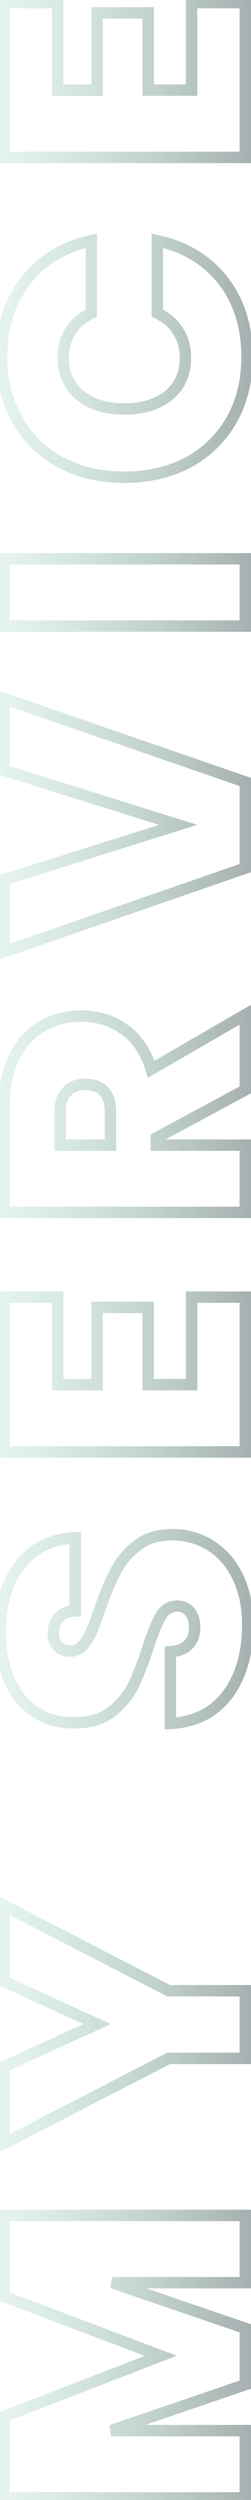 <svg width="44" height="437" viewBox="0 0 44 437" fill="none" xmlns="http://www.w3.org/2000/svg">
<mask id="path-1-outside-1_12_2" maskUnits="userSpaceOnUse" x="-1" y="-1" width="46" height="439" fill="black">
<rect fill="white" x="-1" y="-1" width="46" height="439"/>
<path d="M0.7 387.26H43L43 399.02H19.66L43 407V416.84L19.48 424.88H43V436.64H0.7L0.7 422.42L28.18 411.8L0.7 401.42V387.26ZM0.7 333.106L29.56 347.986H43V359.806H29.56L0.7 374.686L0.7 361.246L17.02 353.806L0.7 346.366L0.7 333.106ZM43.42 284.051C43.42 288.971 42.26 293.011 39.94 296.171C37.58 299.331 34.22 301.031 29.86 301.271V288.731C31.34 288.611 32.42 288.171 33.1 287.411C33.78 286.651 34.12 285.671 34.12 284.471C34.12 283.391 33.86 282.511 33.34 281.831C32.78 281.111 32.02 280.751 31.06 280.751C29.82 280.751 28.86 281.331 28.18 282.491C27.5 283.651 26.74 285.531 25.9 288.131C24.98 290.891 24.1 293.131 23.26 294.851C22.38 296.531 21.12 298.011 19.48 299.291C17.8 300.531 15.62 301.151 12.94 301.151C10.22 301.151 7.9 300.471 5.98 299.111C4.02 297.751 2.54 295.871 1.54 293.471C0.54 291.071 0.04 288.351 0.04 285.311C0.04 280.391 1.2 276.471 3.52 273.551C5.8 270.591 9.02 269.011 13.18 268.811V281.591C11.9 281.631 10.94 282.031 10.3 282.791C9.66 283.511 9.34 284.451 9.34 285.611C9.34 286.491 9.6 287.211 10.12 287.771C10.64 288.331 11.38 288.611 12.34 288.611C13.14 288.611 13.84 288.311 14.44 287.711C15 287.071 15.5 286.291 15.94 285.371C16.34 284.451 16.86 283.091 17.5 281.291C18.42 278.611 19.34 276.411 20.26 274.691C21.14 272.931 22.4 271.431 24.04 270.191C25.64 268.911 27.68 268.271 30.16 268.271C32.68 268.271 34.94 268.911 36.94 270.191C38.94 271.431 40.52 273.251 41.68 275.651C42.84 278.011 43.42 280.811 43.42 284.051ZM10.12 242.044H17.02L17.02 228.544H25.96L25.96 242.044H33.58L33.58 226.744H43V253.804H0.7L0.7 226.744H10.12L10.12 242.044ZM43 190.513L27.4 198.913V200.173H43V211.933H0.7L0.7 193.393C0.7 189.993 1.3 187.113 2.5 184.753C3.66 182.393 5.28 180.613 7.36 179.413C9.4 178.213 11.7 177.613 14.26 177.613C17.14 177.613 19.68 178.413 21.88 180.013C24.04 181.573 25.58 183.873 26.5 186.913L43 177.373V190.513ZM19.36 200.173L19.36 194.353C19.36 192.753 18.98 191.553 18.22 190.753C17.46 189.953 16.36 189.553 14.92 189.553C13.56 189.553 12.5 189.973 11.74 190.813C10.94 191.613 10.54 192.793 10.54 194.353L10.54 200.173H19.36ZM0.7 122.105L43 136.685V151.745L0.7 166.385L0.7 153.785L31.24 144.185L0.7 134.645V122.105ZM0.7 97.681H43V109.441H0.7V97.681ZM21.76 83.424C17.6 83.424 13.9 82.564 10.66 80.844C7.38 79.084 4.84 76.604 3.04 73.404C1.2 70.204 0.28 66.524 0.28 62.364C0.28 57.084 1.7 52.644 4.54 49.044C7.34 45.444 11.16 43.124 16 42.084V54.744C14.4 55.504 13.18 56.564 12.34 57.924C11.5 59.244 11.08 60.784 11.08 62.544C11.08 65.264 12.06 67.444 14.02 69.084C15.94 70.684 18.52 71.484 21.76 71.484C25.04 71.484 27.66 70.684 29.62 69.084C31.54 67.444 32.5 65.264 32.5 62.544C32.5 60.784 32.08 59.244 31.24 57.924C30.4 56.564 29.18 55.504 27.58 54.744V42.084C32.42 43.124 36.26 45.444 39.1 49.044C41.9 52.644 43.3 57.084 43.3 62.364C43.3 66.524 42.4 70.204 40.6 73.404C38.76 76.604 36.22 79.084 32.98 80.844C29.7 82.564 25.96 83.424 21.76 83.424ZM10.12 15.755H17.02V2.255H25.96V15.755H33.58V0.455H43V27.515H0.7L0.7 0.455H10.12V15.755Z"/>
</mask>
<path d="M0.7 387.26V386.26H-0.3V387.26H0.7ZM43 387.26H44V386.26H43V387.26ZM43 399.02V400.02H44V399.02H43ZM19.66 399.02V398.02L19.337 399.966L19.66 399.02ZM43 407H44V406.285L43.324 406.054L43 407ZM43 416.84L43.324 417.786L44 417.555V416.84H43ZM19.48 424.88L19.157 423.934L19.48 425.88V424.88ZM43 424.88H44V423.88H43V424.88ZM43 436.64V437.64H44V436.64H43ZM0.7 436.64H-0.3V437.64H0.7V436.64ZM0.7 422.42L0.34 421.487L-0.3 421.734V422.42H0.7ZM28.18 411.8L28.541 412.733L30.982 411.789L28.533 410.865L28.18 411.8ZM0.7 401.42H-0.3V402.111L0.347 402.355L0.7 401.42ZM0.7 388.26H43V386.26H0.7V388.26ZM42 387.26L42 399.02H44L44 387.26H42ZM43 398.02H19.66V400.02H43V398.02ZM19.337 399.966L42.676 407.946L43.324 406.054L19.983 398.074L19.337 399.966ZM42 407V416.84H44V407H42ZM42.676 415.894L19.157 423.934L19.803 425.826L43.324 417.786L42.676 415.894ZM19.48 425.88H43V423.88H19.48V425.88ZM42 424.88V436.64H44V424.88H42ZM43 435.64H0.7V437.64H43V435.64ZM1.7 436.64L1.7 422.42H-0.3L-0.3 436.64H1.7ZM1.06 423.353L28.541 412.733L27.82 410.867L0.34 421.487L1.06 423.353ZM28.533 410.865L1.053 400.485L0.347 402.355L27.827 412.735L28.533 410.865ZM1.7 401.42V387.26H-0.3V401.42H1.7ZM0.7 333.106L1.158 332.217L-0.3 331.465V333.106H0.7ZM29.56 347.986L29.102 348.875L29.317 348.986H29.56V347.986ZM43 347.986H44V346.986H43V347.986ZM43 359.806V360.806H44V359.806H43ZM29.56 359.806V358.806H29.317L29.102 358.917L29.56 359.806ZM0.7 374.686H-0.3V376.326L1.158 375.575L0.7 374.686ZM0.7 361.246L0.285 360.336L-0.3 360.603V361.246H0.7ZM17.02 353.806L17.435 354.716L19.431 353.806L17.435 352.896L17.02 353.806ZM0.7 346.366H-0.3V347.009L0.285 347.276L0.7 346.366ZM0.242 333.995L29.102 348.875L30.018 347.097L1.158 332.217L0.242 333.995ZM29.56 348.986H43V346.986H29.56V348.986ZM42 347.986V359.806H44V347.986H42ZM43 358.806H29.56V360.806H43V358.806ZM29.102 358.917L0.242 373.797L1.158 375.575L30.018 360.695L29.102 358.917ZM1.7 374.686L1.7 361.246H-0.3L-0.3 374.686H1.7ZM1.115 362.156L17.435 354.716L16.605 352.896L0.285 360.336L1.115 362.156ZM17.435 352.896L1.115 345.456L0.285 347.276L16.605 354.716L17.435 352.896ZM1.7 346.366L1.7 333.106H-0.3L-0.3 346.366H1.7ZM39.94 296.171L40.741 296.769L40.746 296.763L39.94 296.171ZM29.86 301.271H28.86V302.328L29.915 302.27L29.86 301.271ZM29.86 288.731L29.779 287.734L28.86 287.809V288.731H29.86ZM33.1 287.411L33.845 288.078V288.078L33.1 287.411ZM33.34 281.831L34.134 281.224L34.129 281.217L33.34 281.831ZM28.18 282.491L27.317 281.985L28.18 282.491ZM25.9 288.131L26.849 288.447L26.852 288.439L25.9 288.131ZM23.26 294.851L24.146 295.315L24.152 295.303L24.159 295.29L23.26 294.851ZM19.48 299.291L20.074 300.096L20.085 300.088L20.095 300.079L19.48 299.291ZM5.98 299.111L6.558 298.295L6.55 298.29L5.98 299.111ZM1.54 293.471L0.617 293.856L1.54 293.471ZM3.52 273.551L4.303 274.173L4.308 274.167L4.312 274.161L3.52 273.551ZM13.18 268.811H14.18V267.762L13.132 267.812L13.18 268.811ZM13.18 281.591L13.211 282.591L14.18 282.56V281.591H13.18ZM10.3 282.791L11.047 283.455L11.056 283.445L11.065 283.435L10.3 282.791ZM10.12 287.771L10.853 287.091L10.12 287.771ZM14.44 287.711L15.147 288.418L15.171 288.395L15.193 288.37L14.44 287.711ZM15.94 285.371L16.842 285.803L16.85 285.786L16.857 285.77L15.94 285.371ZM17.5 281.291L18.442 281.626L18.446 281.616L17.5 281.291ZM20.26 274.691L21.142 275.163L21.148 275.151L21.154 275.138L20.26 274.691ZM24.04 270.191L24.643 270.989L24.654 270.981L24.665 270.972L24.04 270.191ZM36.94 270.191L36.401 271.033L36.407 271.037L36.413 271.041L36.94 270.191ZM41.68 275.651L40.78 276.086L40.782 276.092L41.68 275.651ZM42.42 284.051C42.42 288.813 41.299 292.63 39.134 295.579L40.746 296.763C43.221 293.392 44.42 289.129 44.42 284.051H42.42ZM39.139 295.573C36.976 298.468 33.905 300.047 29.805 300.273L29.915 302.27C34.535 302.015 38.184 300.194 40.741 296.769L39.139 295.573ZM30.86 301.271V288.731H28.86V301.271H30.86ZM29.941 289.728C31.561 289.596 32.93 289.101 33.845 288.078L32.355 286.744C31.91 287.241 31.119 287.626 29.779 287.734L29.941 289.728ZM33.845 288.078C34.718 287.103 35.12 285.871 35.12 284.471H33.12C33.12 285.471 32.842 286.199 32.355 286.744L33.845 288.078ZM35.12 284.471C35.12 283.23 34.819 282.119 34.134 281.224L32.546 282.439C32.901 282.903 33.12 283.552 33.12 284.471H35.12ZM34.129 281.217C33.369 280.239 32.31 279.751 31.06 279.751V281.751C31.73 281.751 32.191 281.983 32.551 282.445L34.129 281.217ZM31.06 279.751C29.43 279.751 28.158 280.551 27.317 281.985L29.043 282.997C29.562 282.112 30.21 281.751 31.06 281.751V279.751ZM27.317 281.985C26.58 283.244 25.793 285.21 24.948 287.824L26.852 288.439C27.687 285.852 28.42 284.058 29.043 282.997L27.317 281.985ZM24.951 287.815C24.039 290.552 23.175 292.747 22.361 294.412L24.159 295.29C25.025 293.515 25.921 291.23 26.849 288.447L24.951 287.815ZM22.374 294.387C21.566 295.929 20.404 297.302 18.865 298.503L20.095 300.079C21.837 298.72 23.194 297.133 24.146 295.315L22.374 294.387ZM18.886 298.487C17.421 299.568 15.467 300.151 12.94 300.151V302.151C15.773 302.151 18.179 301.495 20.074 300.096L18.886 298.487ZM12.94 300.151C10.394 300.151 8.284 299.517 6.558 298.295L5.402 299.927C7.516 301.425 10.046 302.151 12.94 302.151V300.151ZM6.55 298.29C4.761 297.048 3.396 295.327 2.463 293.086L0.617 293.856C1.684 296.416 3.279 298.454 5.41 299.933L6.55 298.29ZM2.463 293.086C1.522 290.827 1.04 288.241 1.04 285.311H-0.96C-0.96 288.461 -0.442 291.315 0.617 293.856L2.463 293.086ZM1.04 285.311C1.04 280.545 2.163 276.867 4.303 274.173L2.737 272.929C0.237 276.075 -0.96 280.238 -0.96 285.311H1.04ZM4.312 274.161C6.391 271.462 9.323 269.998 13.228 269.81L13.132 267.812C8.717 268.025 5.209 269.72 2.728 272.941L4.312 274.161ZM12.18 268.811V281.591H14.18V268.811H12.18ZM13.149 280.592C11.672 280.638 10.408 281.111 9.535 282.147L11.065 283.435C11.472 282.951 12.128 282.624 13.211 282.591L13.149 280.592ZM9.553 282.127C8.718 283.066 8.34 284.259 8.34 285.611H10.34C10.34 284.643 10.602 283.957 11.047 283.455L9.553 282.127ZM8.34 285.611C8.34 286.703 8.669 287.679 9.387 288.452L10.853 287.091C10.53 286.744 10.34 286.28 10.34 285.611H8.34ZM9.387 288.452C10.143 289.265 11.178 289.611 12.34 289.611V287.611C11.582 287.611 11.137 287.397 10.853 287.091L9.387 288.452ZM12.34 289.611C13.422 289.611 14.372 289.193 15.147 288.418L13.733 287.004C13.308 287.429 12.857 287.611 12.34 287.611V289.611ZM15.193 288.37C15.823 287.649 16.37 286.789 16.842 285.803L15.038 284.94C14.63 285.793 14.177 286.493 13.687 287.053L15.193 288.37ZM16.857 285.77C17.271 284.818 17.8 283.432 18.442 281.626L16.558 280.956C15.92 282.75 15.409 284.084 15.023 284.972L16.857 285.77ZM18.446 281.616C19.355 278.966 20.256 276.82 21.142 275.163L19.378 274.219C18.424 276.003 17.485 278.256 16.554 280.966L18.446 281.616ZM21.154 275.138C21.962 273.522 23.12 272.14 24.643 270.989L23.437 269.393C21.68 270.722 20.317 272.34 19.366 274.244L21.154 275.138ZM24.665 270.972C26.052 269.862 27.858 269.271 30.16 269.271V267.271C27.502 267.271 25.228 267.96 23.415 269.41L24.665 270.972ZM30.16 269.271C32.501 269.271 34.572 269.863 36.401 271.033L37.479 269.349C35.308 267.959 32.859 267.271 30.16 267.271V269.271ZM36.413 271.041C38.231 272.168 39.691 273.834 40.78 276.086L42.58 275.216C41.349 272.668 39.649 270.694 37.467 269.341L36.413 271.041ZM40.782 276.092C41.861 278.287 42.42 280.929 42.42 284.051H44.42C44.42 280.693 43.819 277.735 42.577 275.21L40.782 276.092ZM10.12 242.044H9.12V243.044H10.12V242.044ZM17.02 242.044V243.044H18.02V242.044H17.02ZM17.02 228.544V227.544H16.02V228.544H17.02ZM25.96 228.544H26.96V227.544H25.96V228.544ZM25.96 242.044H24.96V243.044H25.96V242.044ZM33.58 242.044V243.044H34.58V242.044H33.58ZM33.58 226.744V225.744H32.58V226.744H33.58ZM43 226.744H44V225.744H43V226.744ZM43 253.804V254.804H44V253.804H43ZM0.7 253.804H-0.3V254.804H0.7V253.804ZM0.7 226.744V225.744H-0.3V226.744H0.7ZM10.12 226.744H11.12V225.744H10.12V226.744ZM10.12 243.044H17.02L17.02 241.044H10.12L10.12 243.044ZM18.02 242.044L18.02 228.544H16.02L16.02 242.044H18.02ZM17.02 229.544H25.96V227.544H17.02V229.544ZM24.96 228.544L24.96 242.044H26.96L26.96 228.544H24.96ZM25.96 243.044H33.58L33.58 241.044H25.96L25.96 243.044ZM34.58 242.044L34.58 226.744H32.58L32.58 242.044H34.58ZM33.58 227.744H43V225.744H33.58V227.744ZM42 226.744V253.804H44V226.744H42ZM43 252.804H0.7V254.804H43V252.804ZM1.7 253.804L1.7 226.744H-0.3L-0.3 253.804H1.7ZM0.7 227.744H10.12V225.744H0.7V227.744ZM9.12 226.744L9.12 242.044H11.12L11.12 226.744H9.12ZM43 190.513L43.474 191.393L44 191.11V190.513H43ZM27.4 198.913L26.926 198.033L26.4 198.316V198.913H27.4ZM27.4 200.173H26.4V201.173H27.4V200.173ZM43 200.173H44V199.173H43V200.173ZM43 211.933V212.933H44V211.933H43ZM0.7 211.933H-0.3V212.933H0.7V211.933ZM2.5 184.753L3.391 185.206L3.397 185.194L2.5 184.753ZM7.36 179.413L7.86 180.279L7.867 180.275L7.36 179.413ZM21.88 180.013L21.292 180.822L21.294 180.824L21.88 180.013ZM26.5 186.913L25.543 187.203L25.908 188.41L27 187.779L26.5 186.913ZM43 177.373H44V175.64L42.499 176.507L43 177.373ZM19.36 200.173V201.173H20.36V200.173H19.36ZM18.22 190.753L17.495 191.442L18.22 190.753ZM11.74 190.813L12.447 191.52L12.465 191.502L12.482 191.484L11.74 190.813ZM10.54 200.173H9.54V201.173H10.54V200.173ZM42.526 189.633L26.926 198.033L27.874 199.793L43.474 191.393L42.526 189.633ZM26.4 198.913V200.173H28.4V198.913H26.4ZM27.4 201.173H43V199.173H27.4V201.173ZM42 200.173V211.933H44V200.173H42ZM43 210.933H0.7V212.933H43V210.933ZM1.7 211.933L1.7 193.393H-0.3L-0.3 211.933H1.7ZM1.7 193.393C1.7 190.107 2.28 187.392 3.391 185.206L1.609 184.3C0.32 186.834 -0.3 189.879 -0.3 193.393H1.7ZM3.397 185.194C4.479 182.994 5.968 181.371 7.86 180.279L6.86 178.547C4.592 179.855 2.841 181.792 1.603 184.312L3.397 185.194ZM7.867 180.275C9.741 179.173 11.863 178.613 14.26 178.613V176.613C11.537 176.613 9.059 177.253 6.853 178.551L7.867 180.275ZM14.26 178.613C16.942 178.613 19.273 179.354 21.292 180.822L22.468 179.204C20.087 177.472 17.338 176.613 14.26 176.613V178.613ZM21.294 180.824C23.245 182.232 24.674 184.331 25.543 187.203L27.457 186.623C26.486 183.415 24.835 180.914 22.465 179.202L21.294 180.824ZM27 187.779L43.501 178.239L42.499 176.507L26 186.047L27 187.779ZM42 177.373V190.513H44V177.373H42ZM20.36 200.173L20.36 194.353H18.36L18.36 200.173H20.36ZM20.36 194.353C20.36 192.611 19.947 191.119 18.945 190.064L17.495 191.442C18.013 191.987 18.36 192.895 18.36 194.353H20.36ZM18.945 190.064C17.943 189.01 16.546 188.553 14.92 188.553V190.553C16.174 190.553 16.977 190.896 17.495 191.442L18.945 190.064ZM14.92 188.553C13.339 188.553 11.986 189.051 10.998 190.142L12.482 191.484C13.014 190.895 13.781 190.553 14.92 190.553V188.553ZM11.033 190.106C9.984 191.155 9.54 192.63 9.54 194.353H11.54C11.54 192.956 11.896 192.071 12.447 191.52L11.033 190.106ZM9.54 194.353L9.54 200.173H11.54L11.54 194.353H9.54ZM10.54 201.173H19.36V199.173H10.54V201.173ZM0.7 122.105L1.026 121.16L-0.3 120.703V122.105H0.7ZM43 136.685H44V135.972L43.326 135.74L43 136.685ZM43 151.745L43.327 152.69L44 152.457V151.745H43ZM0.7 166.385H-0.3V167.789L1.027 167.33L0.7 166.385ZM0.7 153.785L0.4 152.831L-0.3 153.051V153.785H0.7ZM31.24 144.185L31.54 145.139L34.584 144.182L31.538 143.231L31.24 144.185ZM0.7 134.645H-0.3V135.38L0.402 135.6L0.7 134.645ZM0.374 123.05L42.674 137.63L43.326 135.74L1.026 121.16L0.374 123.05ZM42 136.685V151.745H44V136.685H42ZM42.673 150.8L0.373 165.44L1.027 167.33L43.327 152.69L42.673 150.8ZM1.7 166.385L1.7 153.785H-0.3L-0.3 166.385H1.7ZM1 154.739L31.54 145.139L30.94 143.231L0.4 152.831L1 154.739ZM31.538 143.231L0.998 133.691L0.402 135.6L30.942 145.14L31.538 143.231ZM1.7 134.645V122.105H-0.3V134.645H1.7ZM0.7 97.681L0.7 96.681H-0.3L-0.3 97.681H0.7ZM43 97.681H44V96.681H43V97.681ZM43 109.441V110.441H44V109.441H43ZM0.7 109.441H-0.3V110.441H0.7V109.441ZM0.7 98.681H43V96.681H0.7L0.7 98.681ZM42 97.681V109.441H44V97.681H42ZM43 108.441H0.7V110.441H43V108.441ZM1.7 109.441V97.681H-0.3V109.441H1.7ZM10.66 80.844L10.187 81.725L10.191 81.727L10.66 80.844ZM3.04 73.404L3.912 72.913L3.907 72.905L3.04 73.404ZM4.54 49.044L5.325 49.663L5.329 49.658L4.54 49.044ZM16 42.084H17V40.846L15.79 41.106L16 42.084ZM16 54.744L16.429 55.647L17 55.376V54.744H16ZM12.34 57.924L13.184 58.461L13.191 58.449L12.34 57.924ZM14.02 69.084L13.378 69.851L13.38 69.852L14.02 69.084ZM29.62 69.084L30.252 69.858L30.261 69.851L30.27 69.844L29.62 69.084ZM31.24 57.924L30.389 58.449L30.396 58.461L31.24 57.924ZM27.58 54.744H26.58V55.376L27.151 55.647L27.58 54.744ZM27.58 42.084L27.79 41.106L26.58 40.846V42.084H27.58ZM39.1 49.044L39.889 48.43L39.885 48.424L39.1 49.044ZM40.6 73.404L41.467 73.902L41.472 73.894L40.6 73.404ZM32.98 80.844L33.444 81.729L33.451 81.726L33.457 81.722L32.98 80.844ZM21.76 82.424C17.741 82.424 14.206 81.594 11.129 79.96L10.191 81.727C13.594 83.533 17.459 84.424 21.76 84.424V82.424ZM11.133 79.963C8.018 78.291 5.617 75.946 3.912 72.913L2.168 73.894C4.063 77.262 6.742 79.876 10.187 81.725L11.133 79.963ZM3.907 72.905C2.165 69.875 1.28 66.371 1.28 62.364H-0.72C-0.72 66.676 0.235 70.532 2.173 73.902L3.907 72.905ZM1.28 62.364C1.28 57.273 2.645 53.061 5.325 49.663L3.755 48.424C0.755 52.227 -0.72 56.895 -0.72 62.364H1.28ZM5.329 49.658C7.972 46.26 11.579 44.057 16.21 43.062L15.79 41.106C10.741 42.191 6.708 44.628 3.751 48.43L5.329 49.658ZM15 42.084V54.744H17V42.084H15ZM15.571 53.84C13.816 54.674 12.441 55.857 11.489 57.398L13.191 58.449C13.919 57.271 14.984 56.334 16.429 55.647L15.571 53.84ZM11.496 57.387C10.542 58.887 10.08 60.618 10.08 62.544H12.08C12.08 60.95 12.458 59.601 13.184 58.461L11.496 57.387ZM10.08 62.544C10.08 65.538 11.175 68.007 13.378 69.851L14.662 68.317C12.945 66.88 12.08 64.989 12.08 62.544H10.08ZM13.38 69.852C15.527 71.641 18.357 72.484 21.76 72.484V70.484C18.683 70.484 16.353 69.726 14.66 68.316L13.38 69.852ZM21.76 72.484C25.201 72.484 28.067 71.643 30.252 69.858L28.988 68.309C27.253 69.725 24.879 70.484 21.76 70.484V72.484ZM30.27 69.844C32.431 67.998 33.5 65.531 33.5 62.544H31.5C31.5 64.997 30.649 66.889 28.971 68.323L30.27 69.844ZM33.5 62.544C33.5 60.618 33.038 58.887 32.084 57.387L30.396 58.461C31.122 59.601 31.5 60.95 31.5 62.544H33.5ZM32.091 57.398C31.139 55.857 29.764 54.674 28.009 53.84L27.151 55.647C28.596 56.334 29.661 57.271 30.389 58.449L32.091 57.398ZM28.58 54.744V42.084H26.58V54.744H28.58ZM27.37 43.062C32.002 44.057 35.631 46.261 38.315 49.663L39.885 48.424C36.889 44.627 32.838 42.191 27.79 41.106L27.37 43.062ZM38.311 49.658C40.953 53.055 42.3 57.27 42.3 62.364H44.3C44.3 56.898 42.847 52.232 39.889 48.43L38.311 49.658ZM42.3 62.364C42.3 66.375 41.434 69.882 39.728 72.913L41.472 73.894C43.367 70.525 44.3 66.672 44.3 62.364H42.3ZM39.733 72.905C37.985 75.945 35.58 78.293 32.503 79.965L33.457 81.722C36.86 79.874 39.535 77.262 41.467 73.902L39.733 72.905ZM32.516 79.958C29.397 81.594 25.82 82.424 21.76 82.424V84.424C26.1 84.424 30.003 83.534 33.444 81.729L32.516 79.958ZM10.12 15.755H9.12V16.755H10.12V15.755ZM17.02 15.755V16.755H18.02V15.755H17.02ZM17.02 2.255V1.255H16.02V2.255H17.02ZM25.96 2.255H26.96V1.255H25.96V2.255ZM25.96 15.755H24.96V16.755H25.96V15.755ZM33.58 15.755V16.755H34.58V15.755H33.58ZM33.58 0.455V-0.545H32.58V0.455H33.58ZM43 0.455H44V-0.545H43V0.455ZM43 27.515V28.515H44V27.515H43ZM0.7 27.515H-0.3V28.515H0.7V27.515ZM0.7 0.455V-0.545H-0.3V0.455H0.7ZM10.12 0.455H11.12V-0.545H10.12V0.455ZM10.12 16.755H17.02V14.755H10.12V16.755ZM18.02 15.755V2.255H16.02V15.755H18.02ZM17.02 3.255H25.96V1.255H17.02V3.255ZM24.96 2.255V15.755H26.96V2.255H24.96ZM25.96 16.755H33.58V14.755H25.96V16.755ZM34.58 15.755V0.455H32.58V15.755H34.58ZM33.58 1.455H43V-0.545H33.58V1.455ZM42 0.455V27.515H44V0.455H42ZM43 26.515H0.7V28.515H43V26.515ZM1.7 27.515L1.7 0.455H-0.3L-0.3 27.515H1.7ZM0.7 1.455H10.12V-0.545H0.7V1.455ZM9.12 0.455V15.755H11.12V0.455H9.12Z" fill="url(#paint0_linear_12_2)" fill-opacity="0.46" mask="url(#path-1-outside-1_12_2)"/>
<defs>
<linearGradient id="paint0_linear_12_2" x1="-23" y1="187" x2="67" y2="187" gradientUnits="userSpaceOnUse">
<stop stop-color="#54E4A4" stop-opacity="0"/>
<stop offset="0.865" stop-color="#09101A" stop-opacity="0.96"/>
</linearGradient>
</defs>
</svg>

